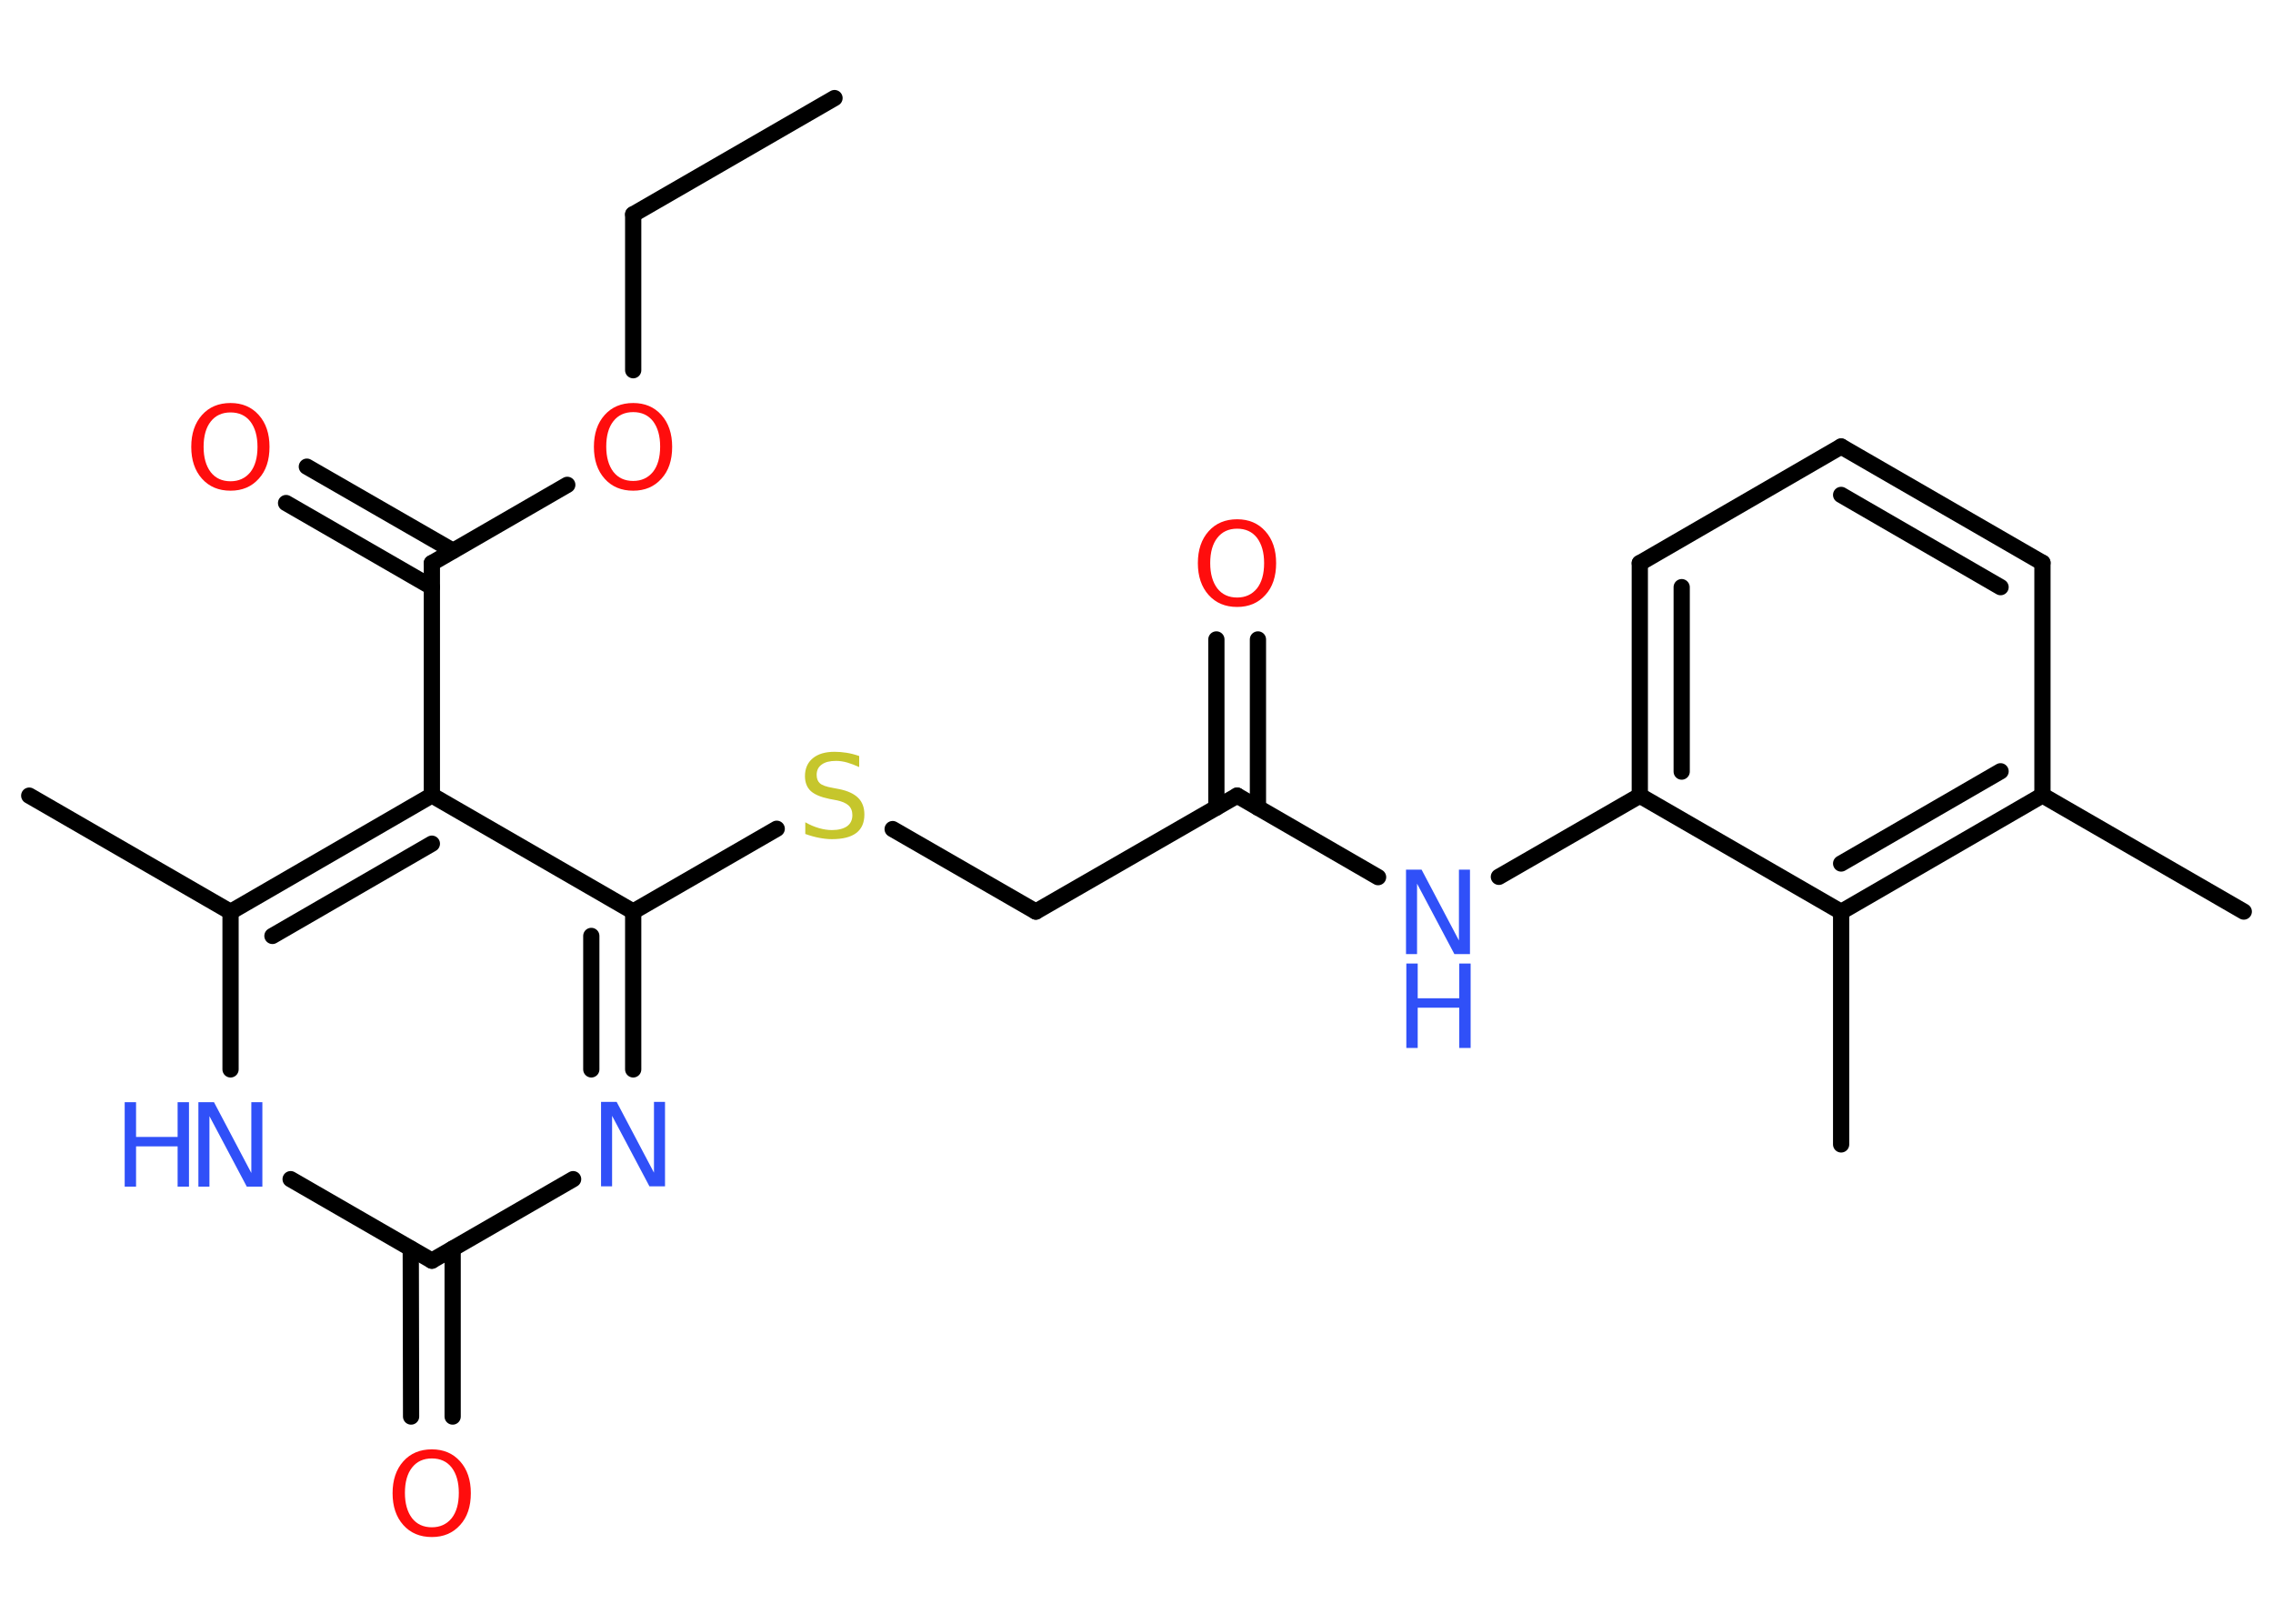 <?xml version='1.0' encoding='UTF-8'?>
<!DOCTYPE svg PUBLIC "-//W3C//DTD SVG 1.1//EN" "http://www.w3.org/Graphics/SVG/1.1/DTD/svg11.dtd">
<svg version='1.2' xmlns='http://www.w3.org/2000/svg' xmlns:xlink='http://www.w3.org/1999/xlink' width='70.0mm' height='50.0mm' viewBox='0 0 70.0 50.0'>
  <desc>Generated by the Chemistry Development Kit (http://github.com/cdk)</desc>
  <g stroke-linecap='round' stroke-linejoin='round' stroke='#000000' stroke-width='.5' fill='#3050F8'>
    <rect x='.0' y='.0' width='70.0' height='50.0' fill='#FFFFFF' stroke='none'/>
    <g id='mol1' class='mol'>
      <line id='mol1bnd1' class='bond' x1='25.7' y1='3.02' x2='19.5' y2='6.6'/>
      <line id='mol1bnd2' class='bond' x1='19.5' y1='6.6' x2='19.5' y2='11.4'/>
      <line id='mol1bnd3' class='bond' x1='17.47' y1='14.93' x2='13.3' y2='17.34'/>
      <g id='mol1bnd4' class='bond'>
        <line x1='13.3' y1='18.08' x2='8.81' y2='15.49'/>
        <line x1='13.95' y1='16.96' x2='9.45' y2='14.37'/>
      </g>
      <line id='mol1bnd5' class='bond' x1='13.3' y1='17.34' x2='13.3' y2='24.49'/>
      <line id='mol1bnd6' class='bond' x1='13.3' y1='24.49' x2='19.5' y2='28.07'/>
      <line id='mol1bnd7' class='bond' x1='19.5' y1='28.07' x2='23.92' y2='25.52'/>
      <line id='mol1bnd8' class='bond' x1='27.49' y1='25.53' x2='31.9' y2='28.07'/>
      <line id='mol1bnd9' class='bond' x1='31.9' y1='28.07' x2='38.1' y2='24.5'/>
      <g id='mol1bnd10' class='bond'>
        <line x1='37.46' y1='24.87' x2='37.46' y2='19.69'/>
        <line x1='38.74' y1='24.87' x2='38.74' y2='19.69'/>
      </g>
      <line id='mol1bnd11' class='bond' x1='38.1' y1='24.5' x2='42.44' y2='27.01'/>
      <line id='mol1bnd12' class='bond' x1='46.16' y1='27.0' x2='50.5' y2='24.5'/>
      <g id='mol1bnd13' class='bond'>
        <line x1='50.5' y1='17.34' x2='50.5' y2='24.5'/>
        <line x1='51.79' y1='18.08' x2='51.79' y2='23.76'/>
      </g>
      <line id='mol1bnd14' class='bond' x1='50.5' y1='17.34' x2='56.7' y2='13.75'/>
      <g id='mol1bnd15' class='bond'>
        <line x1='62.9' y1='17.33' x2='56.7' y2='13.75'/>
        <line x1='61.61' y1='18.08' x2='56.7' y2='15.24'/>
      </g>
      <line id='mol1bnd16' class='bond' x1='62.9' y1='17.33' x2='62.9' y2='24.49'/>
      <line id='mol1bnd17' class='bond' x1='62.9' y1='24.49' x2='69.1' y2='28.07'/>
      <g id='mol1bnd18' class='bond'>
        <line x1='56.7' y1='28.08' x2='62.9' y2='24.49'/>
        <line x1='56.7' y1='26.59' x2='61.61' y2='23.75'/>
      </g>
      <line id='mol1bnd19' class='bond' x1='50.5' y1='24.5' x2='56.7' y2='28.08'/>
      <line id='mol1bnd20' class='bond' x1='56.7' y1='28.08' x2='56.7' y2='35.24'/>
      <g id='mol1bnd21' class='bond'>
        <line x1='19.5' y1='32.93' x2='19.5' y2='28.07'/>
        <line x1='18.21' y1='32.93' x2='18.21' y2='28.82'/>
      </g>
      <line id='mol1bnd22' class='bond' x1='17.65' y1='36.31' x2='13.3' y2='38.82'/>
      <g id='mol1bnd23' class='bond'>
        <line x1='13.94' y1='38.45' x2='13.94' y2='43.62'/>
        <line x1='12.65' y1='38.45' x2='12.66' y2='43.62'/>
      </g>
      <line id='mol1bnd24' class='bond' x1='13.3' y1='38.82' x2='8.95' y2='36.31'/>
      <line id='mol1bnd25' class='bond' x1='7.1' y1='32.93' x2='7.1' y2='28.08'/>
      <g id='mol1bnd26' class='bond'>
        <line x1='13.3' y1='24.49' x2='7.1' y2='28.08'/>
        <line x1='13.3' y1='25.98' x2='8.39' y2='28.82'/>
      </g>
      <line id='mol1bnd27' class='bond' x1='7.1' y1='28.08' x2='.9' y2='24.5'/>
      <path id='mol1atm3' class='atom' d='M19.5 12.69q-.39 .0 -.61 .28q-.22 .28 -.22 .78q.0 .49 .22 .78q.22 .28 .61 .28q.38 .0 .61 -.28q.22 -.28 .22 -.78q.0 -.49 -.22 -.78q-.22 -.28 -.61 -.28zM19.5 12.41q.54 .0 .87 .37q.33 .37 .33 .98q.0 .62 -.33 .98q-.33 .37 -.87 .37q-.55 .0 -.88 -.37q-.33 -.37 -.33 -.98q.0 -.61 .33 -.98q.33 -.37 .88 -.37z' stroke='none' fill='#FF0D0D'/>
      <path id='mol1atm5' class='atom' d='M7.1 12.7q-.39 .0 -.61 .28q-.22 .28 -.22 .78q.0 .49 .22 .78q.22 .28 .61 .28q.38 .0 .61 -.28q.22 -.28 .22 -.78q.0 -.49 -.22 -.78q-.22 -.28 -.61 -.28zM7.1 12.41q.54 .0 .87 .37q.33 .37 .33 .98q.0 .62 -.33 .98q-.33 .37 -.87 .37q-.55 .0 -.88 -.37q-.33 -.37 -.33 -.98q.0 -.61 .33 -.98q.33 -.37 .88 -.37z' stroke='none' fill='#FF0D0D'/>
      <path id='mol1atm8' class='atom' d='M26.46 23.28v.34q-.2 -.09 -.37 -.14q-.18 -.05 -.34 -.05q-.29 .0 -.44 .11q-.16 .11 -.16 .32q.0 .17 .1 .26q.1 .09 .39 .14l.21 .04q.39 .08 .58 .27q.19 .19 .19 .51q.0 .38 -.25 .57q-.25 .19 -.75 .19q-.18 .0 -.39 -.04q-.21 -.04 -.43 -.12v-.36q.21 .12 .42 .18q.21 .06 .4 .06q.3 .0 .47 -.12q.16 -.12 .16 -.34q.0 -.19 -.12 -.3q-.12 -.11 -.38 -.16l-.21 -.04q-.39 -.08 -.57 -.24q-.18 -.17 -.18 -.46q.0 -.35 .24 -.55q.24 -.2 .67 -.2q.18 .0 .37 .03q.19 .03 .39 .1z' stroke='none' fill='#C6C62C'/>
      <path id='mol1atm11' class='atom' d='M38.1 16.28q-.39 .0 -.61 .28q-.22 .28 -.22 .78q.0 .49 .22 .78q.22 .28 .61 .28q.38 .0 .61 -.28q.22 -.28 .22 -.78q.0 -.49 -.22 -.78q-.22 -.28 -.61 -.28zM38.1 15.99q.54 .0 .87 .37q.33 .37 .33 .98q.0 .62 -.33 .98q-.33 .37 -.87 .37q-.55 .0 -.88 -.37q-.33 -.37 -.33 -.98q.0 -.61 .33 -.98q.33 -.37 .88 -.37z' stroke='none' fill='#FF0D0D'/>
      <g id='mol1atm12' class='atom'>
        <path d='M43.31 26.78h.47l1.15 2.18v-2.18h.34v2.6h-.48l-1.15 -2.17v2.17h-.34v-2.6z' stroke='none'/>
        <path d='M43.31 29.67h.35v1.07h1.28v-1.07h.35v2.6h-.35v-1.24h-1.28v1.24h-.35v-2.6z' stroke='none'/>
      </g>
      <path id='mol1atm21' class='atom' d='M18.52 33.93h.47l1.15 2.18v-2.18h.34v2.6h-.48l-1.15 -2.17v2.17h-.34v-2.6z' stroke='none'/>
      <path id='mol1atm23' class='atom' d='M13.3 44.91q-.39 .0 -.61 .28q-.22 .28 -.22 .78q.0 .49 .22 .78q.22 .28 .61 .28q.38 .0 .61 -.28q.22 -.28 .22 -.78q.0 -.49 -.22 -.78q-.22 -.28 -.61 -.28zM13.3 44.63q.54 .0 .87 .37q.33 .37 .33 .98q.0 .62 -.33 .98q-.33 .37 -.87 .37q-.55 .0 -.88 -.37q-.33 -.37 -.33 -.98q.0 -.61 .33 -.98q.33 -.37 .88 -.37z' stroke='none' fill='#FF0D0D'/>
      <g id='mol1atm24' class='atom'>
        <path d='M6.12 33.94h.47l1.15 2.18v-2.18h.34v2.6h-.48l-1.15 -2.17v2.17h-.34v-2.6z' stroke='none'/>
        <path d='M3.84 33.94h.35v1.07h1.28v-1.07h.35v2.6h-.35v-1.24h-1.28v1.24h-.35v-2.6z' stroke='none'/>
      </g>
    </g>
  </g>
</svg>
